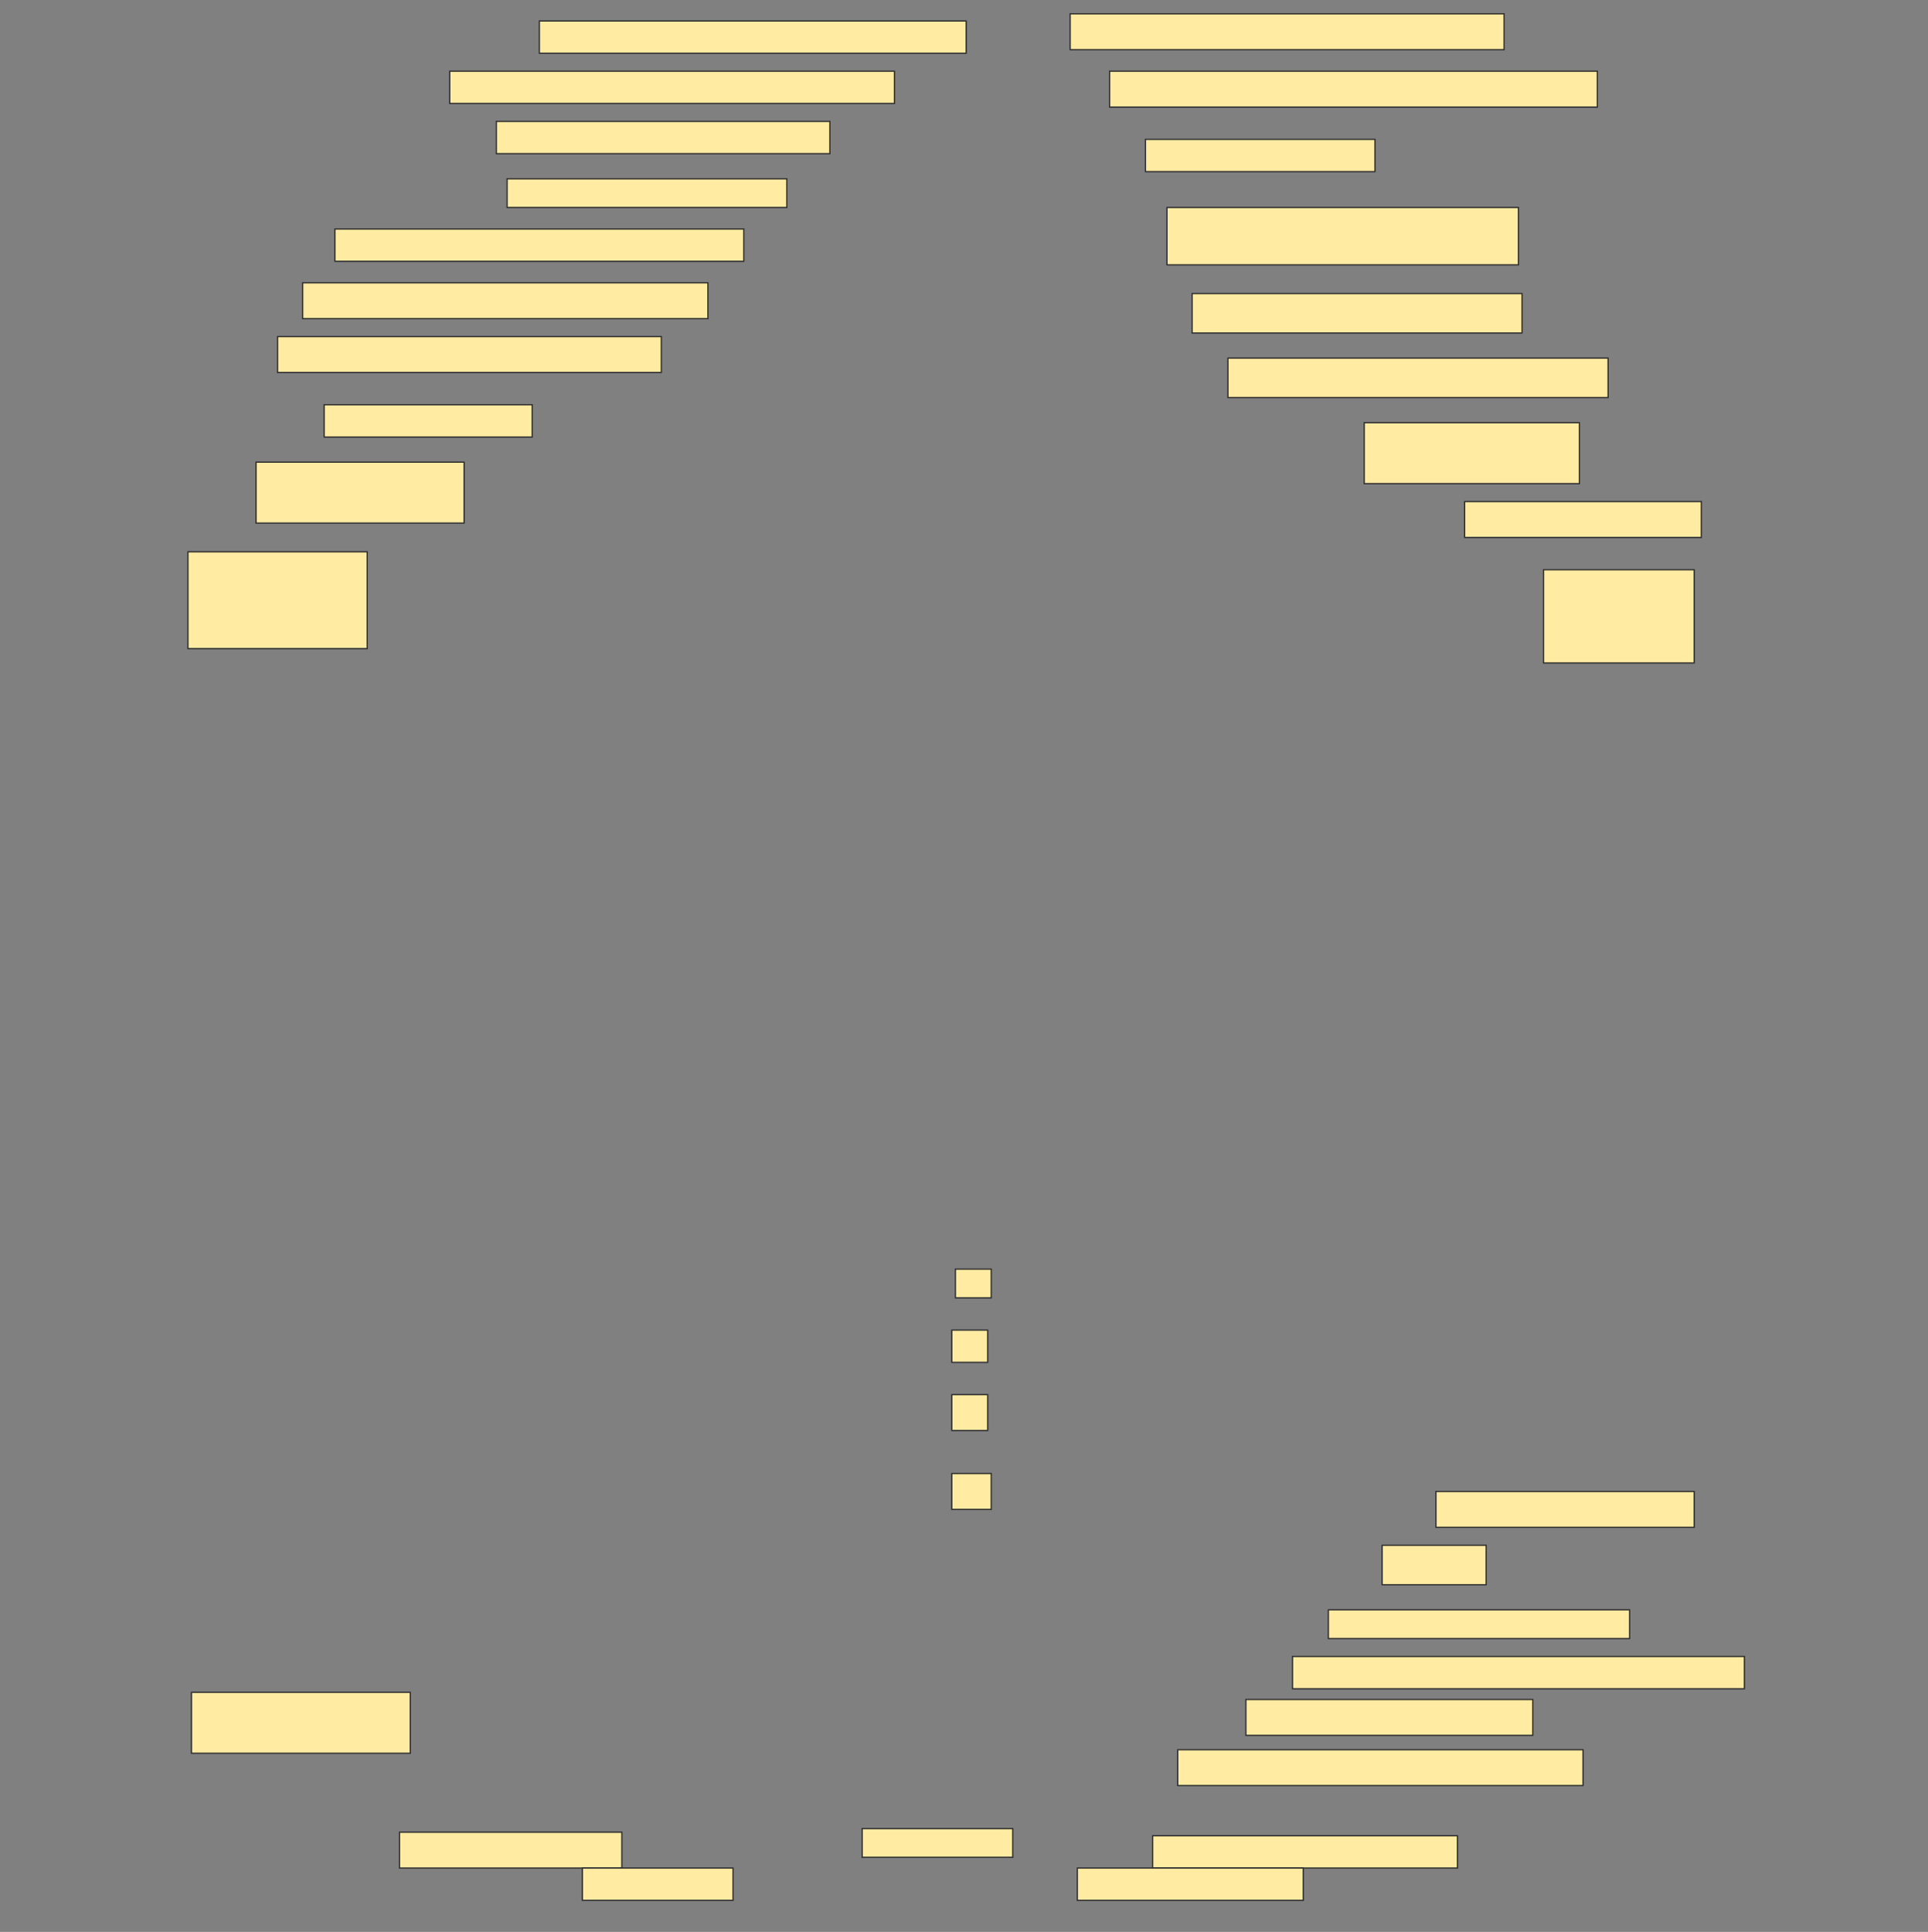 <svg height="1539" width="1536" xmlns="http://www.w3.org/2000/svg">
 <rect width="100%" height="100%" fill="#808080" stroke="none"/>
 <!-- Created with Image Occlusion Enhanced -->
 <g>
  <title>Labels</title>
 </g>
 <g>
  <title>Masks</title>
  <rect fill="#FFEBA2" height="25.714" id="801a97d018ab4d72b141cf6d62edfcc1-ao-1" stroke="#2D2D2D" width="340" x="429.714" y="16.714"/>
  <rect fill="#FFEBA2" height="28.571" id="801a97d018ab4d72b141cf6d62edfcc1-ao-2" stroke="#2D2D2D" width="345.714" x="852.572" y="11"/>
  <rect fill="#FFEBA2" height="25.714" id="801a97d018ab4d72b141cf6d62edfcc1-ao-3" stroke="#2D2D2D" width="354.286" x="358.286" y="56.714"/>
  <rect fill="#FFEBA2" height="28.571" id="801a97d018ab4d72b141cf6d62edfcc1-ao-4" stroke="#2D2D2D" width="388.571" x="884" y="56.714"/>
  <rect fill="#FFEBA2" height="25.714" id="801a97d018ab4d72b141cf6d62edfcc1-ao-5" stroke="#2D2D2D" width="265.714" x="395.429" y="96.714"/>
  <rect fill="#FFEBA2" height="25.714" id="801a97d018ab4d72b141cf6d62edfcc1-ao-6" stroke="#2D2D2D" width="182.857" x="912.572" y="111"/>
  <rect fill="#FFEBA2" height="22.857" id="801a97d018ab4d72b141cf6d62edfcc1-ao-7" stroke="#2D2D2D" width="222.857" x="404" y="142.428"/>
  <rect fill="#FFEBA2" height="45.714" id="801a97d018ab4d72b141cf6d62edfcc1-ao-8" stroke="#2D2D2D" width="280" x="929.714" y="165.286"/>
  <rect fill="#FFEBA2" height="25.714" id="801a97d018ab4d72b141cf6d62edfcc1-ao-9" stroke="#2D2D2D" width="325.714" x="266.857" y="182.428"/>
  <rect fill="#FFEBA2" height="28.571" id="801a97d018ab4d72b141cf6d62edfcc1-ao-10" stroke="#2D2D2D" width="322.857" x="241.143" y="225.286"/>
  <rect fill="#FFEBA2" height="31.429" id="801a97d018ab4d72b141cf6d62edfcc1-ao-11" stroke="#2D2D2D" width="262.857" x="949.714" y="233.857"/>
  <rect fill="#FFEBA2" height="28.571" id="801a97d018ab4d72b141cf6d62edfcc1-ao-12" stroke="#2D2D2D" width="305.714" x="221.143" y="268.143"/>
  <rect fill="#FFEBA2" height="31.429" id="801a97d018ab4d72b141cf6d62edfcc1-ao-13" stroke="#2D2D2D" width="302.857" x="978.286" y="285.286"/>
  <rect fill="#FFEBA2" height="25.714" id="801a97d018ab4d72b141cf6d62edfcc1-ao-14" stroke="#2D2D2D" width="165.714" x="258.286" y="322.428"/>
  <rect fill="#FFEBA2" height="48.571" id="801a97d018ab4d72b141cf6d62edfcc1-ao-15" stroke="#2D2D2D" width="171.429" x="1086.857" y="336.714"/>
  <rect fill="#FFEBA2" height="48.571" id="801a97d018ab4d72b141cf6d62edfcc1-ao-16" stroke="#2D2D2D" width="165.714" x="204" y="368.143"/>
  <rect fill="#FFEBA2" height="28.571" id="801a97d018ab4d72b141cf6d62edfcc1-ao-17" stroke="#2D2D2D" width="188.571" x="1166.857" y="399.571"/>
  <rect fill="#FFEBA2" height="77.143" id="801a97d018ab4d72b141cf6d62edfcc1-ao-18" stroke="#2D2D2D" width="142.857" x="149.714" y="439.571"/>
  <rect fill="#FFEBA2" height="74.286" id="801a97d018ab4d72b141cf6d62edfcc1-ao-19" stroke="#2D2D2D" width="120" x="1229.714" y="453.857"/>
  <rect fill="#FFEBA2" height="28.571" id="801a97d018ab4d72b141cf6d62edfcc1-ao-20" stroke="#2D2D2D" width="205.714" x="1144" y="1188.143"/>
  <rect fill="#FFEBA2" height="31.429" id="801a97d018ab4d72b141cf6d62edfcc1-ao-21" stroke="#2D2D2D" width="82.857" x="1101.143" y="1231"/>
  <rect fill="#FFEBA2" height="22.857" id="801a97d018ab4d72b141cf6d62edfcc1-ao-22" stroke="#2D2D2D" width="240" x="1058.286" y="1282.428"/>
  <rect fill="#FFEBA2" height="25.714" id="801a97d018ab4d72b141cf6d62edfcc1-ao-23" stroke="#2D2D2D" width="360" x="1029.714" y="1319.571"/>
  <rect fill="#FFEBA2" height="28.571" id="801a97d018ab4d72b141cf6d62edfcc1-ao-24" stroke="#2D2D2D" width="228.571" x="992.572" y="1353.857"/>
  <rect fill="#FFEBA2" height="48.571" id="801a97d018ab4d72b141cf6d62edfcc1-ao-25" stroke="#2D2D2D" width="174.286" x="152.572" y="1348.143"/>
  <rect fill="#FFEBA2" height="28.571" id="801a97d018ab4d72b141cf6d62edfcc1-ao-26" stroke="#2D2D2D" width="322.857" x="938.286" y="1393.857"/>
  
  <rect fill="#FFEBA2" height="22.857" id="801a97d018ab4d72b141cf6d62edfcc1-ao-28" stroke="#2D2D2D" width="120" x="686.857" y="1456.714"/>
  <rect fill="#FFEBA2" height="25.714" id="801a97d018ab4d72b141cf6d62edfcc1-ao-29" stroke="#2D2D2D" width="242.857" x="918.286" y="1462.428"/>
  <rect fill="#FFEBA2" height="28.571" id="801a97d018ab4d72b141cf6d62edfcc1-ao-30" stroke="#2D2D2D" width="177.143" x="318.286" y="1459.571"/>
  <rect fill="#FFEBA2" height="25.714" id="801a97d018ab4d72b141cf6d62edfcc1-ao-31" stroke="#2D2D2D" width="120" x="464" y="1488.143"/>
  <rect fill="#FFEBA2" height="25.714" id="801a97d018ab4d72b141cf6d62edfcc1-ao-32" stroke="#2D2D2D" width="180" x="858.286" y="1488.143"/>
  <rect fill="#FFEBA2" height="22.857" id="801a97d018ab4d72b141cf6d62edfcc1-ao-33" stroke="#2D2D2D" width="28.571" x="761.143" y="1011"/>
  <rect fill="#FFEBA2" height="25.714" id="801a97d018ab4d72b141cf6d62edfcc1-ao-34" stroke="#2D2D2D" width="28.571" x="758.286" y="1059.571"/>
  <rect fill="#FFEBA2" height="28.571" id="801a97d018ab4d72b141cf6d62edfcc1-ao-35" stroke="#2D2D2D" width="28.571" x="758.286" y="1111"/>
  <rect fill="#FFEBA2" height="28.571" id="801a97d018ab4d72b141cf6d62edfcc1-ao-36" stroke="#2D2D2D" width="31.429" x="758.286" y="1173.857"/>
 </g>
</svg>